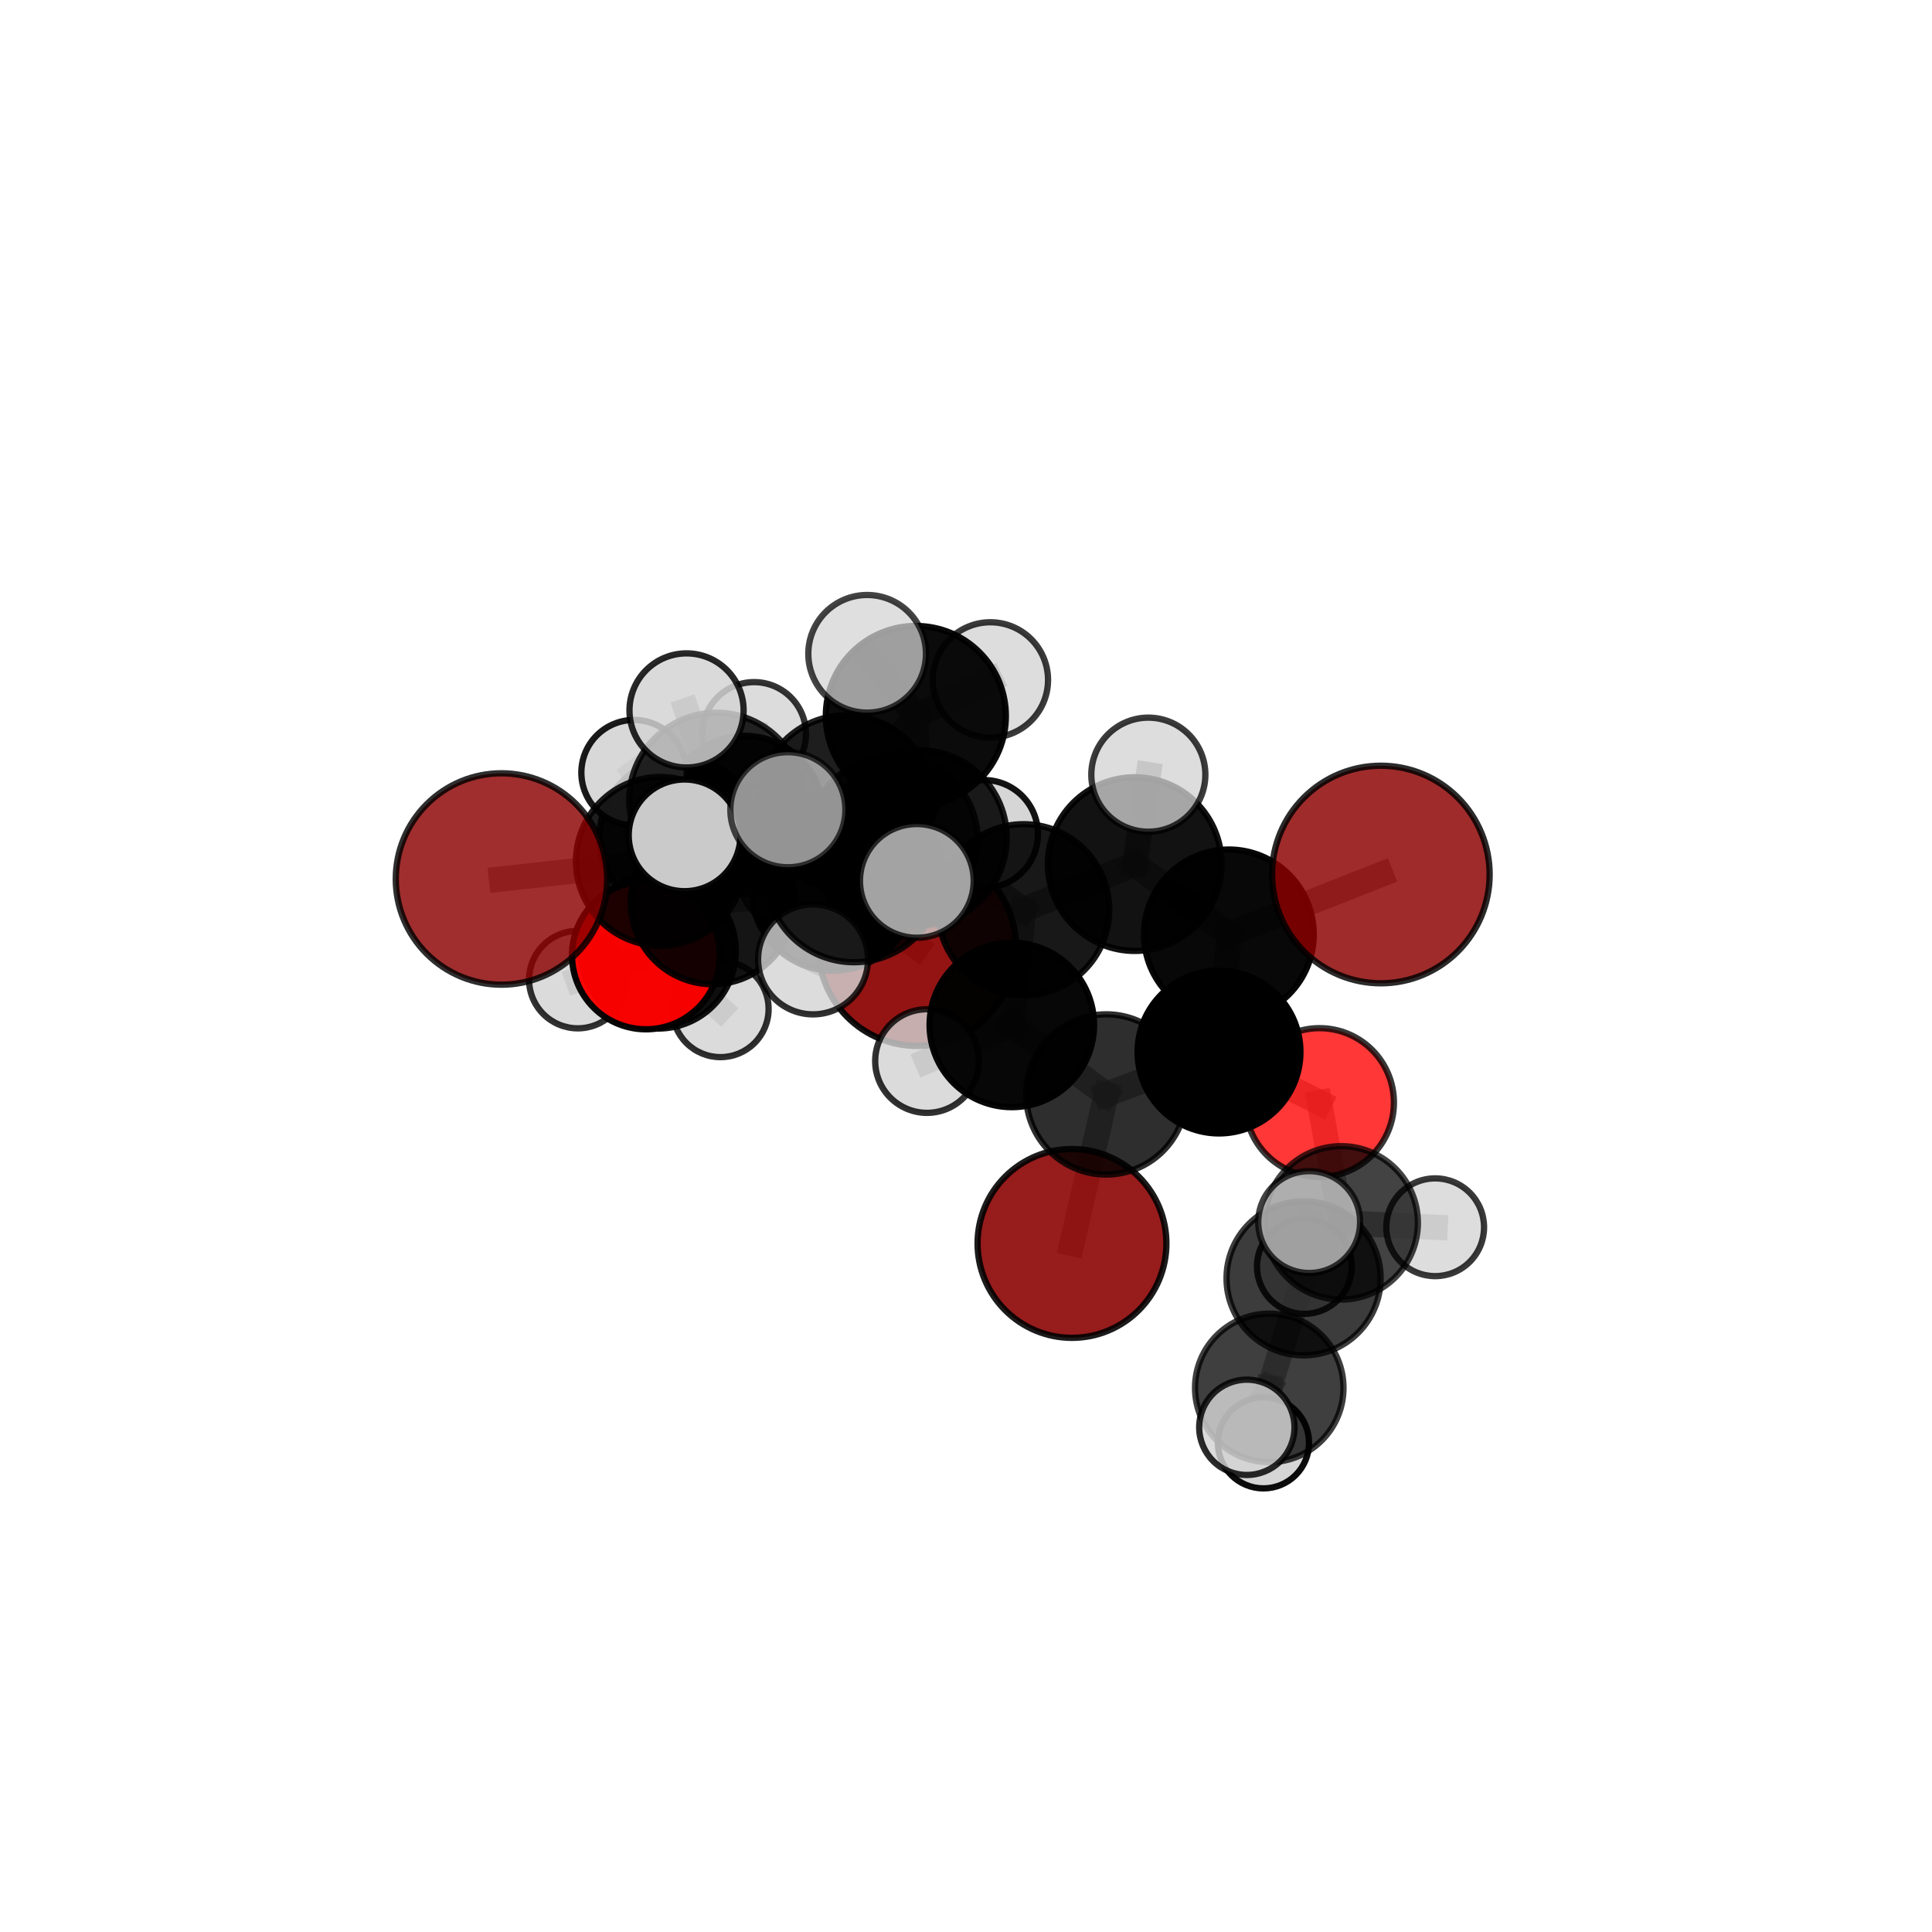 <?xml version="1.0" encoding="utf-8" standalone="no"?>
<!DOCTYPE svg PUBLIC "-//W3C//DTD SVG 1.1//EN"
  "http://www.w3.org/Graphics/SVG/1.1/DTD/svg11.dtd">
<svg xmlns:xlink="http://www.w3.org/1999/xlink" width="153pt" height="153pt" viewBox="0 0 153 153" xmlns="http://www.w3.org/2000/svg" version="1.1">
 <defs>
  <style type="text/css">*{stroke-linejoin: round; stroke-linecap: butt}</style>
 </defs>
 <g id="figure_1">
  <g id="patch_1">
   <path d="M 0 153 
L 153 153 
L 153 0 
L 0 0 
L 0 153 
z
" style="fill: none"/>
  </g>
  <g id="patch_2">
   <path d="M 7.2 145.8 
L 145.8 145.8 
L 145.8 7.2 
L 7.2 7.2 
L 7.2 145.8 
z
" style="fill: none"/>
  </g>
  <g id="axes_1">
   <g id="line2d_1">
    <path d="M 84.893 98.471 
L 87.605 86.671 
" clip-path="url(#p238f504b00)" style="fill: none; stroke: #808080; stroke-opacity: 0.627; stroke-width: 2; stroke-linecap: square"/>
   </g>
   <g id="line2d_2">
    <path d="M 87.605 86.671 
L 96.536 83.31 
" clip-path="url(#p238f504b00)" style="fill: none; stroke: #808080; stroke-opacity: 0.661; stroke-width: 2; stroke-linecap: square"/>
   </g>
   <g id="line2d_3">
    <path d="M 72.635 75.012 
L 65.983 70.367 
" clip-path="url(#p238f504b00)" style="fill: none; stroke: #808080; stroke-opacity: 0.657; stroke-width: 2; stroke-linecap: square"/>
   </g>
   <g id="line2d_4">
    <path d="M 65.983 70.367 
L 56.432 71.461 
" clip-path="url(#p238f504b00)" style="fill: none; stroke: #808080; stroke-opacity: 0.675; stroke-width: 2; stroke-linecap: square"/>
   </g>
   <g id="line2d_5">
    <path d="M 109.353 69.255 
L 97.318 73.997 
" clip-path="url(#p238f504b00)" style="fill: none; stroke: #808080; stroke-opacity: 0.72; stroke-width: 2; stroke-linecap: square"/>
   </g>
   <g id="line2d_6">
    <path d="M 97.318 73.997 
L 96.536 83.31 
" clip-path="url(#p238f504b00)" style="fill: none; stroke: #808080; stroke-opacity: 0.689; stroke-width: 2; stroke-linecap: square"/>
   </g>
   <g id="line2d_7">
    <path d="M 39.713 69.609 
L 52.293 68.21 
" clip-path="url(#p238f504b00)" style="fill: none; stroke: #808080; stroke-opacity: 0.702; stroke-width: 2; stroke-linecap: square"/>
   </g>
   <g id="line2d_8">
    <path d="M 52.293 68.21 
L 56.432 71.461 
" clip-path="url(#p238f504b00)" style="fill: none; stroke: #808080; stroke-opacity: 0.689; stroke-width: 2; stroke-linecap: square"/>
   </g>
   <g id="line2d_9">
    <path d="M 104.497 87.315 
L 96.536 83.31 
" clip-path="url(#p238f504b00)" style="fill: none; stroke: #808080; stroke-opacity: 0.66; stroke-width: 2; stroke-linecap: square"/>
   </g>
   <g id="line2d_10">
    <path d="M 104.497 87.315 
L 106.212 96.842 
" clip-path="url(#p238f504b00)" style="fill: none; stroke: #808080; stroke-opacity: 0.634; stroke-width: 2; stroke-linecap: square"/>
   </g>
   <g id="line2d_11">
    <path d="M 106.212 96.842 
L 103.233 101.233 
" clip-path="url(#p238f504b00)" style="fill: none; stroke: #808080; stroke-opacity: 0.618; stroke-width: 2; stroke-linecap: square"/>
   </g>
   <g id="line2d_12">
    <path d="M 106.212 96.842 
L 113.656 97.19 
" clip-path="url(#p238f504b00)" style="fill: none; stroke: #808080; stroke-opacity: 0.615; stroke-width: 2; stroke-linecap: square"/>
   </g>
   <g id="line2d_13">
    <path d="M 106.212 96.842 
L 103.298 100.293 
" clip-path="url(#p238f504b00)" style="fill: none; stroke: #808080; stroke-opacity: 0.603; stroke-width: 2; stroke-linecap: square"/>
   </g>
   <g id="line2d_14">
    <path d="M 51.156 75.657 
L 56.432 71.461 
" clip-path="url(#p238f504b00)" style="fill: none; stroke: #808080; stroke-opacity: 0.66; stroke-width: 2; stroke-linecap: square"/>
   </g>
   <g id="line2d_15">
    <path d="M 51.156 75.657 
L 52.127 75.31 
" clip-path="url(#p238f504b00)" style="fill: none; stroke: #808080; stroke-opacity: 0.635; stroke-width: 2; stroke-linecap: square"/>
   </g>
   <g id="line2d_16">
    <path d="M 52.127 75.31 
L 53.815 66.294 
" clip-path="url(#p238f504b00)" style="fill: none; stroke: #808080; stroke-opacity: 0.639; stroke-width: 2; stroke-linecap: square"/>
   </g>
   <g id="line2d_17">
    <path d="M 52.127 75.31 
L 45.757 77.577 
" clip-path="url(#p238f504b00)" style="fill: none; stroke: #808080; stroke-opacity: 0.619; stroke-width: 2; stroke-linecap: square"/>
   </g>
   <g id="line2d_18">
    <path d="M 52.127 75.31 
L 57.056 79.905 
" clip-path="url(#p238f504b00)" style="fill: none; stroke: #808080; stroke-opacity: 0.614; stroke-width: 2; stroke-linecap: square"/>
   </g>
   <g id="line2d_19">
    <path d="M 72.785 66.351 
L 81.065 72.046 
" clip-path="url(#p238f504b00)" style="fill: none; stroke: #808080; stroke-opacity: 0.731; stroke-width: 2; stroke-linecap: square"/>
   </g>
   <g id="line2d_20">
    <path d="M 72.785 66.351 
L 67.005 63.537 
" clip-path="url(#p238f504b00)" style="fill: none; stroke: #808080; stroke-opacity: 0.739; stroke-width: 2; stroke-linecap: square"/>
   </g>
   <g id="line2d_21">
    <path d="M 72.785 66.351 
L 72.528 56.699 
" clip-path="url(#p238f504b00)" style="fill: none; stroke: #808080; stroke-opacity: 0.758; stroke-width: 2; stroke-linecap: square"/>
   </g>
   <g id="line2d_22">
    <path d="M 72.785 66.351 
L 67.632 69.214 
" clip-path="url(#p238f504b00)" style="fill: none; stroke: #808080; stroke-opacity: 0.747; stroke-width: 2; stroke-linecap: square"/>
   </g>
   <g id="line2d_23">
    <path d="M 81.065 72.046 
L 89.864 68.43 
" clip-path="url(#p238f504b00)" style="fill: none; stroke: #808080; stroke-opacity: 0.726; stroke-width: 2; stroke-linecap: square"/>
   </g>
   <g id="line2d_24">
    <path d="M 81.065 72.046 
L 80.129 81.166 
" clip-path="url(#p238f504b00)" style="fill: none; stroke: #808080; stroke-opacity: 0.698; stroke-width: 2; stroke-linecap: square"/>
   </g>
   <g id="line2d_25">
    <path d="M 67.005 63.537 
L 72.528 56.699 
" clip-path="url(#p238f504b00)" style="fill: none; stroke: #808080; stroke-opacity: 0.754; stroke-width: 2; stroke-linecap: square"/>
   </g>
   <g id="line2d_26">
    <path d="M 67.005 63.537 
L 56.74 63.347 
" clip-path="url(#p238f504b00)" style="fill: none; stroke: #808080; stroke-opacity: 0.737; stroke-width: 2; stroke-linecap: square"/>
   </g>
   <g id="line2d_27">
    <path d="M 67.005 63.537 
L 70.732 66.529 
" clip-path="url(#p238f504b00)" style="fill: none; stroke: #808080; stroke-opacity: 0.721; stroke-width: 2; stroke-linecap: square"/>
   </g>
   <g id="line2d_28">
    <path d="M 72.528 56.699 
L 68.67 51.776 
" clip-path="url(#p238f504b00)" style="fill: none; stroke: #808080; stroke-opacity: 0.787; stroke-width: 2; stroke-linecap: square"/>
   </g>
   <g id="line2d_29">
    <path d="M 72.528 56.699 
L 78.429 53.846 
" clip-path="url(#p238f504b00)" style="fill: none; stroke: #808080; stroke-opacity: 0.775; stroke-width: 2; stroke-linecap: square"/>
   </g>
   <g id="line2d_30">
    <path d="M 67.632 69.214 
L 62.393 64.124 
" clip-path="url(#p238f504b00)" style="fill: none; stroke: #808080; stroke-opacity: 0.762; stroke-width: 2; stroke-linecap: square"/>
   </g>
   <g id="line2d_31">
    <path d="M 67.632 69.214 
L 64.387 75.977 
" clip-path="url(#p238f504b00)" style="fill: none; stroke: #808080; stroke-opacity: 0.737; stroke-width: 2; stroke-linecap: square"/>
   </g>
   <g id="line2d_32">
    <path d="M 67.632 69.214 
L 72.607 69.76 
" clip-path="url(#p238f504b00)" style="fill: none; stroke: #808080; stroke-opacity: 0.756; stroke-width: 2; stroke-linecap: square"/>
   </g>
   <g id="line2d_33">
    <path d="M 89.864 68.43 
L 97.318 73.997 
" clip-path="url(#p238f504b00)" style="fill: none; stroke: #808080; stroke-opacity: 0.721; stroke-width: 2; stroke-linecap: square"/>
   </g>
   <g id="line2d_34">
    <path d="M 89.864 68.43 
L 90.94 61.349 
" clip-path="url(#p238f504b00)" style="fill: none; stroke: #808080; stroke-opacity: 0.749; stroke-width: 2; stroke-linecap: square"/>
   </g>
   <g id="line2d_35">
    <path d="M 80.129 81.166 
L 87.605 86.671 
" clip-path="url(#p238f504b00)" style="fill: none; stroke: #808080; stroke-opacity: 0.666; stroke-width: 2; stroke-linecap: square"/>
   </g>
   <g id="line2d_36">
    <path d="M 80.129 81.166 
L 73.411 84.027 
" clip-path="url(#p238f504b00)" style="fill: none; stroke: #808080; stroke-opacity: 0.672; stroke-width: 2; stroke-linecap: square"/>
   </g>
   <g id="line2d_37">
    <path d="M 56.74 63.347 
L 52.293 68.21 
" clip-path="url(#p238f504b00)" style="fill: none; stroke: #808080; stroke-opacity: 0.721; stroke-width: 2; stroke-linecap: square"/>
   </g>
   <g id="line2d_38">
    <path d="M 56.74 63.347 
L 54.369 56.261 
" clip-path="url(#p238f504b00)" style="fill: none; stroke: #808080; stroke-opacity: 0.751; stroke-width: 2; stroke-linecap: square"/>
   </g>
   <g id="line2d_39">
    <path d="M 56.74 63.347 
L 54.213 66.153 
" clip-path="url(#p238f504b00)" style="fill: none; stroke: #808080; stroke-opacity: 0.739; stroke-width: 2; stroke-linecap: square"/>
   </g>
   <g id="line2d_40">
    <path d="M 70.732 66.529 
L 65.983 70.367 
" clip-path="url(#p238f504b00)" style="fill: none; stroke: #808080; stroke-opacity: 0.691; stroke-width: 2; stroke-linecap: square"/>
   </g>
   <g id="line2d_41">
    <path d="M 70.732 66.529 
L 77.921 66.05 
" clip-path="url(#p238f504b00)" style="fill: none; stroke: #808080; stroke-opacity: 0.706; stroke-width: 2; stroke-linecap: square"/>
   </g>
   <g id="line2d_42">
    <path d="M 103.233 101.233 
L 100.516 109.91 
" clip-path="url(#p238f504b00)" style="fill: none; stroke: #808080; stroke-opacity: 0.605; stroke-width: 2; stroke-linecap: square"/>
   </g>
   <g id="line2d_43">
    <path d="M 103.233 101.233 
L 103.677 96.777 
" clip-path="url(#p238f504b00)" style="fill: none; stroke: #808080; stroke-opacity: 0.635; stroke-width: 2; stroke-linecap: square"/>
   </g>
   <g id="line2d_44">
    <path d="M 53.815 66.294 
L 58.962 64.558 
" clip-path="url(#p238f504b00)" style="fill: none; stroke: #808080; stroke-opacity: 0.649; stroke-width: 2; stroke-linecap: square"/>
   </g>
   <g id="line2d_45">
    <path d="M 53.815 66.294 
L 50.211 61.187 
" clip-path="url(#p238f504b00)" style="fill: none; stroke: #808080; stroke-opacity: 0.667; stroke-width: 2; stroke-linecap: square"/>
   </g>
   <g id="line2d_46">
    <path d="M 100.516 109.91 
L 98.74 113.033 
" clip-path="url(#p238f504b00)" style="fill: none; stroke: #808080; stroke-opacity: 0.592; stroke-width: 2; stroke-linecap: square"/>
   </g>
   <g id="line2d_47">
    <path d="M 100.516 109.91 
L 100.056 114.261 
" clip-path="url(#p238f504b00)" style="fill: none; stroke: #808080; stroke-opacity: 0.575; stroke-width: 2; stroke-linecap: square"/>
   </g>
   <g id="line2d_48">
    <path d="M 58.962 64.558 
L 59.723 58.122 
" clip-path="url(#p238f504b00)" style="fill: none; stroke: #808080; stroke-opacity: 0.656; stroke-width: 2; stroke-linecap: square"/>
   </g>
   <g id="line2d_49">
    <path d="M 58.962 64.558 
L 62.472 69.505 
" clip-path="url(#p238f504b00)" style="fill: none; stroke: #808080; stroke-opacity: 0.632; stroke-width: 2; stroke-linecap: square"/>
   </g>
   <g id="Path3DCollection_1">
    <path d="M 62.472 73.392 
C 63.503 73.392 64.492 72.982 65.22 72.253 
C 65.949 71.525 66.359 70.536 66.359 69.505 
C 66.359 68.474 65.949 67.486 65.22 66.757 
C 64.492 66.028 63.503 65.618 62.472 65.618 
C 61.441 65.618 60.453 66.028 59.724 66.757 
C 58.995 67.486 58.585 68.474 58.585 69.505 
C 58.585 70.536 58.995 71.525 59.724 72.253 
C 60.453 72.982 61.441 73.392 62.472 73.392 
z
" clip-path="url(#p238f504b00)" style="fill: #d3d3d3; fill-opacity: 0.749; stroke: #000000; stroke-opacity: 0.749; stroke-width: 0.5"/>
    <path d="M 59.723 62.227 
C 60.811 62.227 61.855 61.794 62.625 61.025 
C 63.395 60.255 63.827 59.211 63.827 58.122 
C 63.827 57.034 63.395 55.99 62.625 55.22 
C 61.855 54.45 60.811 54.018 59.723 54.018 
C 58.634 54.018 57.59 54.45 56.82 55.22 
C 56.051 55.99 55.618 57.034 55.618 58.122 
C 55.618 59.211 56.051 60.255 56.82 61.025 
C 57.59 61.794 58.634 62.227 59.723 62.227 
z
" clip-path="url(#p238f504b00)" style="fill: #d3d3d3; fill-opacity: 0.796; stroke: #000000; stroke-opacity: 0.796; stroke-width: 0.5"/>
    <path d="M 58.962 70.841 
C 60.628 70.841 62.227 70.179 63.405 69.001 
C 64.583 67.822 65.245 66.224 65.245 64.558 
C 65.245 62.891 64.583 61.293 63.405 60.114 
C 62.227 58.936 60.628 58.274 58.962 58.274 
C 57.295 58.274 55.697 58.936 54.518 60.114 
C 53.34 61.293 52.678 62.891 52.678 64.558 
C 52.678 66.224 53.34 67.822 54.518 69.001 
C 55.697 70.179 57.295 70.841 58.962 70.841 
z
" clip-path="url(#p238f504b00)" style="fill-opacity: 0.913; stroke: #000000; stroke-opacity: 0.913; stroke-width: 0.5"/>
    <path d="M 53.815 72.635 
C 55.497 72.635 57.11 71.966 58.299 70.777 
C 59.488 69.588 60.156 67.975 60.156 66.294 
C 60.156 64.612 59.488 62.999 58.299 61.81 
C 57.11 60.621 55.497 59.953 53.815 59.953 
C 52.133 59.953 50.52 60.621 49.331 61.81 
C 48.142 62.999 47.474 64.612 47.474 66.294 
C 47.474 67.975 48.142 69.588 49.331 70.777 
C 50.52 71.966 52.133 72.635 53.815 72.635 
z
" clip-path="url(#p238f504b00)" style="fill-opacity: 0.876; stroke: #000000; stroke-opacity: 0.876; stroke-width: 0.5"/>
    <path d="M 57.056 83.717 
C 58.067 83.717 59.037 83.316 59.752 82.601 
C 60.466 81.886 60.868 80.916 60.868 79.905 
C 60.868 78.895 60.466 77.925 59.752 77.21 
C 59.037 76.495 58.067 76.094 57.056 76.094 
C 56.045 76.094 55.076 76.495 54.361 77.21 
C 53.646 77.925 53.245 78.895 53.245 79.905 
C 53.245 80.916 53.646 81.886 54.361 82.601 
C 55.076 83.316 56.045 83.717 57.056 83.717 
z
" clip-path="url(#p238f504b00)" style="fill: #d3d3d3; fill-opacity: 0.814; stroke: #000000; stroke-opacity: 0.814; stroke-width: 0.5"/>
    <path d="M 45.757 81.437 
C 46.781 81.437 47.763 81.03 48.486 80.306 
C 49.21 79.583 49.617 78.601 49.617 77.577 
C 49.617 76.554 49.21 75.572 48.486 74.848 
C 47.763 74.125 46.781 73.718 45.757 73.718 
C 44.734 73.718 43.752 74.125 43.028 74.848 
C 42.305 75.572 41.898 76.554 41.898 77.577 
C 41.898 78.601 42.305 79.583 43.028 80.306 
C 43.752 81.03 44.734 81.437 45.757 81.437 
z
" clip-path="url(#p238f504b00)" style="fill: #d3d3d3; fill-opacity: 0.807; stroke: #000000; stroke-opacity: 0.807; stroke-width: 0.5"/>
    <path d="M 52.127 81.452 
C 53.756 81.452 55.319 80.805 56.47 79.653 
C 57.622 78.501 58.269 76.939 58.269 75.31 
C 58.269 73.681 57.622 72.118 56.47 70.966 
C 55.319 69.815 53.756 69.167 52.127 69.167 
C 50.498 69.167 48.936 69.815 47.784 70.966 
C 46.632 72.118 45.985 73.681 45.985 75.31 
C 45.985 76.939 46.632 78.501 47.784 79.653 
C 48.936 80.805 50.498 81.452 52.127 81.452 
z
" clip-path="url(#p238f504b00)" style="fill-opacity: 0.929; stroke: #000000; stroke-opacity: 0.929; stroke-width: 0.5"/>
    <path d="M 50.211 65.359 
C 51.317 65.359 52.379 64.919 53.161 64.137 
C 53.943 63.355 54.383 62.293 54.383 61.187 
C 54.383 60.08 53.943 59.019 53.161 58.237 
C 52.379 57.454 51.317 57.014 50.211 57.014 
C 49.104 57.014 48.043 57.454 47.261 58.237 
C 46.478 59.019 46.039 60.08 46.039 61.187 
C 46.039 62.293 46.478 63.355 47.261 64.137 
C 48.043 64.919 49.104 65.359 50.211 65.359 
z
" clip-path="url(#p238f504b00)" style="fill: #d3d3d3; fill-opacity: 0.897; stroke: #000000; stroke-opacity: 0.897; stroke-width: 0.5"/>
    <path d="M 72.635 82.831 
C 74.709 82.831 76.698 82.007 78.165 80.541 
C 79.631 79.075 80.455 77.086 80.455 75.012 
C 80.455 72.938 79.631 70.949 78.165 69.482 
C 76.698 68.016 74.709 67.192 72.635 67.192 
C 70.562 67.192 68.572 68.016 67.106 69.482 
C 65.64 70.949 64.816 72.938 64.816 75.012 
C 64.816 77.086 65.64 79.075 67.106 80.541 
C 68.572 82.007 70.562 82.831 72.635 82.831 
z
" clip-path="url(#p238f504b00)" style="fill: #8b0000; fill-opacity: 0.919; stroke: #000000; stroke-opacity: 0.919; stroke-width: 0.5"/>
    <path d="M 51.156 81.513 
C 52.709 81.513 54.198 80.896 55.296 79.798 
C 56.395 78.699 57.012 77.21 57.012 75.657 
C 57.012 74.104 56.395 72.615 55.296 71.516 
C 54.198 70.418 52.709 69.801 51.156 69.801 
C 49.603 69.801 48.113 70.418 47.015 71.516 
C 45.917 72.615 45.3 74.104 45.3 75.657 
C 45.3 77.21 45.917 78.699 47.015 79.798 
C 48.113 80.896 49.603 81.513 51.156 81.513 
z
" clip-path="url(#p238f504b00)" style="fill: #ff0000; fill-opacity: 0.966; stroke: #000000; stroke-opacity: 0.966; stroke-width: 0.5"/>
    <path d="M 65.983 76.866 
C 67.706 76.866 69.36 76.181 70.579 74.963 
C 71.797 73.744 72.482 72.09 72.482 70.367 
C 72.482 68.643 71.797 66.99 70.579 65.771 
C 69.36 64.552 67.706 63.867 65.983 63.867 
C 64.259 63.867 62.606 64.552 61.387 65.771 
C 60.168 66.99 59.483 68.643 59.483 70.367 
C 59.483 72.09 60.168 73.744 61.387 74.963 
C 62.606 76.181 64.259 76.866 65.983 76.866 
z
" clip-path="url(#p238f504b00)" style="fill-opacity: 0.938; stroke: #000000; stroke-opacity: 0.938; stroke-width: 0.5"/>
    <path d="M 56.432 77.944 
C 58.151 77.944 59.8 77.261 61.015 76.045 
C 62.231 74.83 62.914 73.181 62.914 71.461 
C 62.914 69.742 62.231 68.093 61.015 66.878 
C 59.8 65.662 58.151 64.979 56.432 64.979 
C 54.713 64.979 53.064 65.662 51.848 66.878 
C 50.633 68.093 49.95 69.742 49.95 71.461 
C 49.95 73.181 50.633 74.83 51.848 76.045 
C 53.064 77.261 54.713 77.944 56.432 77.944 
z
" clip-path="url(#p238f504b00)" style="fill-opacity: 0.917; stroke: #000000; stroke-opacity: 0.917; stroke-width: 0.5"/>
    <path d="M 77.921 70.327 
C 79.055 70.327 80.143 69.877 80.945 69.075 
C 81.747 68.272 82.198 67.184 82.198 66.05 
C 82.198 64.916 81.747 63.828 80.945 63.026 
C 80.143 62.224 79.055 61.773 77.921 61.773 
C 76.787 61.773 75.699 62.224 74.897 63.026 
C 74.095 63.828 73.644 64.916 73.644 66.05 
C 73.644 67.184 74.095 68.272 74.897 69.075 
C 75.699 69.877 76.787 70.327 77.921 70.327 
z
" clip-path="url(#p238f504b00)" style="fill: #d3d3d3; fill-opacity: 0.922; stroke: #000000; stroke-opacity: 0.922; stroke-width: 0.5"/>
    <path d="M 70.732 73.226 
C 72.508 73.226 74.211 72.52 75.467 71.265 
C 76.723 70.009 77.429 68.305 77.429 66.529 
C 77.429 64.753 76.723 63.05 75.467 61.794 
C 74.211 60.538 72.508 59.833 70.732 59.833 
C 68.956 59.833 67.253 60.538 65.997 61.794 
C 64.741 63.05 64.035 64.753 64.035 66.529 
C 64.035 68.305 64.741 70.009 65.997 71.265 
C 67.253 72.52 68.956 73.226 70.732 73.226 
z
" clip-path="url(#p238f504b00)" style="fill-opacity: 0.848; stroke: #000000; stroke-opacity: 0.848; stroke-width: 0.5"/>
    <path d="M 52.293 74.89 
C 54.065 74.89 55.764 74.186 57.017 72.934 
C 58.269 71.681 58.973 69.982 58.973 68.21 
C 58.973 66.439 58.269 64.739 57.017 63.487 
C 55.764 62.234 54.065 61.53 52.293 61.53 
C 50.522 61.53 48.822 62.234 47.57 63.487 
C 46.317 64.739 45.613 66.439 45.613 68.21 
C 45.613 69.982 46.317 71.681 47.57 72.934 
C 48.822 74.186 50.522 74.89 52.293 74.89 
z
" clip-path="url(#p238f504b00)" style="fill-opacity: 0.882; stroke: #000000; stroke-opacity: 0.882; stroke-width: 0.5"/>
    <path d="M 39.713 77.98 
C 41.933 77.98 44.063 77.098 45.632 75.529 
C 47.202 73.959 48.084 71.829 48.084 69.609 
C 48.084 67.389 47.202 65.26 45.632 63.69 
C 44.063 62.121 41.933 61.239 39.713 61.239 
C 37.493 61.239 35.364 62.121 33.794 63.69 
C 32.224 65.26 31.342 67.389 31.342 69.609 
C 31.342 71.829 32.224 73.959 33.794 75.529 
C 35.364 77.098 37.493 77.98 39.713 77.98 
z
" clip-path="url(#p238f504b00)" style="fill: #8b0000; fill-opacity: 0.817; stroke: #000000; stroke-opacity: 0.817; stroke-width: 0.5"/>
    <path d="M 103.298 104.047 
C 104.293 104.047 105.248 103.651 105.952 102.947 
C 106.656 102.243 107.051 101.288 107.051 100.293 
C 107.051 99.297 106.656 98.342 105.952 97.638 
C 105.248 96.935 104.293 96.539 103.298 96.539 
C 102.302 96.539 101.347 96.935 100.643 97.638 
C 99.939 98.342 99.544 99.297 99.544 100.293 
C 99.544 101.288 99.939 102.243 100.643 102.947 
C 101.347 103.651 102.302 104.047 103.298 104.047 
z
" clip-path="url(#p238f504b00)" style="fill: #d3d3d3; fill-opacity: 0.846; stroke: #000000; stroke-opacity: 0.846; stroke-width: 0.5"/>
    <path d="M 84.893 105.948 
C 86.876 105.948 88.778 105.161 90.18 103.758 
C 91.583 102.356 92.37 100.454 92.37 98.471 
C 92.37 96.488 91.583 94.586 90.18 93.184 
C 88.778 91.782 86.876 90.994 84.893 90.994 
C 82.91 90.994 81.008 91.782 79.606 93.184 
C 78.204 94.586 77.416 96.488 77.416 98.471 
C 77.416 100.454 78.204 102.356 79.606 103.758 
C 81.008 105.161 82.91 105.948 84.893 105.948 
z
" clip-path="url(#p238f504b00)" style="fill: #8b0000; fill-opacity: 0.887; stroke: #000000; stroke-opacity: 0.887; stroke-width: 0.5"/>
    <path d="M 67.005 70.428 
C 68.833 70.428 70.586 69.702 71.878 68.409 
C 73.17 67.117 73.896 65.364 73.896 63.537 
C 73.896 61.709 73.17 59.956 71.878 58.664 
C 70.586 57.372 68.833 56.646 67.005 56.646 
C 65.178 56.646 63.425 57.372 62.133 58.664 
C 60.84 59.956 60.114 61.709 60.114 63.537 
C 60.114 65.364 60.84 67.117 62.133 68.409 
C 63.425 69.702 65.178 70.428 67.005 70.428 
z
" clip-path="url(#p238f504b00)" style="fill-opacity: 0.879; stroke: #000000; stroke-opacity: 0.879; stroke-width: 0.5"/>
    <path d="M 56.74 70.252 
C 58.571 70.252 60.328 69.525 61.623 68.23 
C 62.918 66.935 63.646 65.178 63.646 63.347 
C 63.646 61.515 62.918 59.759 61.623 58.464 
C 60.328 57.169 58.571 56.441 56.74 56.441 
C 54.909 56.441 53.152 57.169 51.857 58.464 
C 50.562 59.759 49.834 61.515 49.834 63.347 
C 49.834 65.178 50.562 66.935 51.857 68.23 
C 53.152 69.525 54.909 70.252 56.74 70.252 
z
" clip-path="url(#p238f504b00)" style="fill-opacity: 0.836; stroke: #000000; stroke-opacity: 0.836; stroke-width: 0.5"/>
    <path d="M 54.369 60.78 
C 55.567 60.78 56.717 60.303 57.564 59.456 
C 58.412 58.609 58.888 57.459 58.888 56.261 
C 58.888 55.062 58.412 53.913 57.564 53.065 
C 56.717 52.218 55.567 51.742 54.369 51.742 
C 53.171 51.742 52.021 52.218 51.174 53.065 
C 50.326 53.913 49.85 55.062 49.85 56.261 
C 49.85 57.459 50.326 58.609 51.174 59.456 
C 52.021 60.303 53.171 60.78 54.369 60.78 
z
" clip-path="url(#p238f504b00)" style="fill: #d3d3d3; fill-opacity: 0.842; stroke: #000000; stroke-opacity: 0.842; stroke-width: 0.5"/>
    <path d="M 78.429 58.414 
C 79.64 58.414 80.802 57.933 81.659 57.076 
C 82.515 56.22 82.997 55.058 82.997 53.846 
C 82.997 52.635 82.515 51.473 81.659 50.616 
C 80.802 49.76 79.64 49.278 78.429 49.278 
C 77.217 49.278 76.055 49.76 75.199 50.616 
C 74.342 51.473 73.861 52.635 73.861 53.846 
C 73.861 55.058 74.342 56.22 75.199 57.076 
C 76.055 57.933 77.217 58.414 78.429 58.414 
z
" clip-path="url(#p238f504b00)" style="fill: #d3d3d3; fill-opacity: 0.77; stroke: #000000; stroke-opacity: 0.77; stroke-width: 0.5"/>
    <path d="M 104.497 93.206 
C 106.06 93.206 107.559 92.586 108.664 91.481 
C 109.768 90.376 110.389 88.877 110.389 87.315 
C 110.389 85.752 109.768 84.254 108.664 83.149 
C 107.559 82.044 106.06 81.423 104.497 81.423 
C 102.935 81.423 101.436 82.044 100.331 83.149 
C 99.227 84.254 98.606 85.752 98.606 87.315 
C 98.606 88.877 99.227 90.376 100.331 91.481 
C 101.436 92.586 102.935 93.206 104.497 93.206 
z
" clip-path="url(#p238f504b00)" style="fill: #ff0000; fill-opacity: 0.782; stroke: #000000; stroke-opacity: 0.782; stroke-width: 0.5"/>
    <path d="M 113.656 101.06 
C 114.682 101.06 115.667 100.653 116.393 99.927 
C 117.119 99.201 117.526 98.216 117.526 97.19 
C 117.526 96.163 117.119 95.179 116.393 94.453 
C 115.667 93.727 114.682 93.319 113.656 93.319 
C 112.629 93.319 111.645 93.727 110.919 94.453 
C 110.193 95.179 109.785 96.163 109.785 97.19 
C 109.785 98.216 110.193 99.201 110.919 99.927 
C 111.645 100.653 112.629 101.06 113.656 101.06 
z
" clip-path="url(#p238f504b00)" style="fill: #d3d3d3; fill-opacity: 0.775; stroke: #000000; stroke-opacity: 0.775; stroke-width: 0.5"/>
    <path d="M 87.605 93.015 
C 89.288 93.015 90.901 92.346 92.091 91.157 
C 93.281 89.967 93.949 88.353 93.949 86.671 
C 93.949 84.989 93.281 83.375 92.091 82.185 
C 90.901 80.995 89.288 80.327 87.605 80.327 
C 85.923 80.327 84.309 80.995 83.119 82.185 
C 81.93 83.375 81.261 84.989 81.261 86.671 
C 81.261 88.353 81.93 89.967 83.119 91.157 
C 84.309 92.346 85.923 93.015 87.605 93.015 
z
" clip-path="url(#p238f504b00)" style="fill-opacity: 0.817; stroke: #000000; stroke-opacity: 0.817; stroke-width: 0.5"/>
    <path d="M 106.212 102.917 
C 107.823 102.917 109.368 102.277 110.508 101.138 
C 111.647 99.998 112.287 98.453 112.287 96.842 
C 112.287 95.23 111.647 93.685 110.508 92.546 
C 109.368 91.407 107.823 90.766 106.212 90.766 
C 104.601 90.766 103.055 91.407 101.916 92.546 
C 100.777 93.685 100.136 95.23 100.136 96.842 
C 100.136 98.453 100.777 99.998 101.916 101.138 
C 103.055 102.277 104.601 102.917 106.212 102.917 
z
" clip-path="url(#p238f504b00)" style="fill-opacity: 0.737; stroke: #000000; stroke-opacity: 0.737; stroke-width: 0.5"/>
    <path d="M 73.411 88.13 
C 74.499 88.13 75.543 87.697 76.312 86.928 
C 77.081 86.159 77.514 85.115 77.514 84.027 
C 77.514 82.938 77.081 81.895 76.312 81.125 
C 75.543 80.356 74.499 79.924 73.411 79.924 
C 72.323 79.924 71.279 80.356 70.509 81.125 
C 69.74 81.895 69.308 82.938 69.308 84.027 
C 69.308 85.115 69.74 86.159 70.509 86.928 
C 71.279 87.697 72.323 88.13 73.411 88.13 
z
" clip-path="url(#p238f504b00)" style="fill: #d3d3d3; fill-opacity: 0.807; stroke: #000000; stroke-opacity: 0.807; stroke-width: 0.5"/>
    <path d="M 96.536 89.758 
C 98.246 89.758 99.887 89.079 101.096 87.87 
C 102.305 86.66 102.984 85.02 102.984 83.31 
C 102.984 81.6 102.305 79.96 101.096 78.751 
C 99.887 77.542 98.246 76.863 96.536 76.863 
C 94.827 76.863 93.186 77.542 91.977 78.751 
C 90.768 79.96 90.089 81.6 90.089 83.31 
C 90.089 85.02 90.768 86.66 91.977 87.87 
C 93.186 89.079 94.827 89.758 96.536 89.758 
z
" clip-path="url(#p238f504b00)" style="stroke: #000000; stroke-width: 0.5"/>
    <path d="M 80.129 87.678 
C 81.856 87.678 83.512 86.992 84.733 85.771 
C 85.954 84.55 86.641 82.893 86.641 81.166 
C 86.641 79.439 85.954 77.783 84.733 76.562 
C 83.512 75.341 81.856 74.654 80.129 74.654 
C 78.402 74.654 76.745 75.341 75.524 76.562 
C 74.303 77.783 73.617 79.439 73.617 81.166 
C 73.617 82.893 74.303 84.55 75.524 85.771 
C 76.745 86.992 78.402 87.678 80.129 87.678 
z
" clip-path="url(#p238f504b00)" style="fill-opacity: 0.971; stroke: #000000; stroke-opacity: 0.971; stroke-width: 0.5"/>
    <path d="M 72.528 63.827 
C 74.418 63.827 76.231 63.076 77.568 61.739 
C 78.905 60.402 79.656 58.589 79.656 56.699 
C 79.656 54.808 78.905 52.995 77.568 51.658 
C 76.231 50.322 74.418 49.571 72.528 49.571 
C 70.637 49.571 68.824 50.322 67.487 51.658 
C 66.151 52.995 65.399 54.808 65.399 56.699 
C 65.399 58.589 66.151 60.402 67.487 61.739 
C 68.824 63.076 70.637 63.827 72.528 63.827 
z
" clip-path="url(#p238f504b00)" style="fill-opacity: 0.956; stroke: #000000; stroke-opacity: 0.956; stroke-width: 0.5"/>
    <path d="M 97.318 80.717 
C 99.1 80.717 100.81 80.009 102.07 78.749 
C 103.33 77.489 104.038 75.779 104.038 73.997 
C 104.038 72.215 103.33 70.505 102.07 69.245 
C 100.81 67.985 99.1 67.277 97.318 67.277 
C 95.536 67.277 93.826 67.985 92.566 69.245 
C 91.306 70.505 90.598 72.215 90.598 73.997 
C 90.598 75.779 91.306 77.489 92.566 78.749 
C 93.826 80.009 95.536 80.717 97.318 80.717 
z
" clip-path="url(#p238f504b00)" style="fill-opacity: 0.967; stroke: #000000; stroke-opacity: 0.967; stroke-width: 0.5"/>
    <path d="M 81.065 78.823 
C 82.862 78.823 84.586 78.109 85.857 76.838 
C 87.127 75.567 87.841 73.843 87.841 72.046 
C 87.841 70.249 87.127 68.525 85.857 67.254 
C 84.586 65.984 82.862 65.27 81.065 65.27 
C 79.268 65.27 77.544 65.984 76.273 67.254 
C 75.002 68.525 74.288 70.249 74.288 72.046 
C 74.288 73.843 75.002 75.567 76.273 76.838 
C 77.544 78.109 79.268 78.823 81.065 78.823 
z
" clip-path="url(#p238f504b00)" style="fill-opacity: 0.905; stroke: #000000; stroke-opacity: 0.905; stroke-width: 0.5"/>
    <path d="M 100.056 117.869 
C 101.013 117.869 101.931 117.489 102.608 116.813 
C 103.285 116.136 103.665 115.218 103.665 114.261 
C 103.665 113.304 103.285 112.386 102.608 111.71 
C 101.931 111.033 101.013 110.653 100.056 110.653 
C 99.1 110.653 98.182 111.033 97.505 111.71 
C 96.828 112.386 96.448 113.304 96.448 114.261 
C 96.448 115.218 96.828 116.136 97.505 116.813 
C 98.182 117.489 99.1 117.869 100.056 117.869 
z
" clip-path="url(#p238f504b00)" style="fill: #d3d3d3; fill-opacity: 0.951; stroke: #000000; stroke-opacity: 0.951; stroke-width: 0.5"/>
    <path d="M 54.213 70.576 
C 55.386 70.576 56.511 70.11 57.341 69.28 
C 58.17 68.451 58.636 67.326 58.636 66.153 
C 58.636 64.98 58.17 63.854 57.341 63.025 
C 56.511 62.195 55.386 61.729 54.213 61.729 
C 53.04 61.729 51.915 62.195 51.085 63.025 
C 50.255 63.854 49.789 64.98 49.789 66.153 
C 49.789 67.326 50.255 68.451 51.085 69.28 
C 51.915 70.11 53.04 70.576 54.213 70.576 
z
" clip-path="url(#p238f504b00)" style="fill: #d3d3d3; fill-opacity: 0.955; stroke: #000000; stroke-opacity: 0.955; stroke-width: 0.5"/>
    <path d="M 89.864 75.306 
C 91.688 75.306 93.437 74.582 94.727 73.292 
C 96.016 72.003 96.74 70.254 96.74 68.43 
C 96.74 66.607 96.016 64.858 94.727 63.568 
C 93.437 62.279 91.688 61.554 89.864 61.554 
C 88.041 61.554 86.292 62.279 85.002 63.568 
C 83.713 64.858 82.988 66.607 82.988 68.43 
C 82.988 70.254 83.713 72.003 85.002 73.292 
C 86.292 74.582 88.041 75.306 89.864 75.306 
z
" clip-path="url(#p238f504b00)" style="fill-opacity: 0.926; stroke: #000000; stroke-opacity: 0.926; stroke-width: 0.5"/>
    <path d="M 109.353 77.87 
C 111.638 77.87 113.83 76.962 115.445 75.347 
C 117.061 73.731 117.969 71.539 117.969 69.255 
C 117.969 66.97 117.061 64.778 115.445 63.163 
C 113.83 61.547 111.638 60.639 109.353 60.639 
C 107.069 60.639 104.877 61.547 103.261 63.163 
C 101.646 64.778 100.738 66.97 100.738 69.255 
C 100.738 71.539 101.646 73.731 103.261 75.347 
C 104.877 76.962 107.069 77.87 109.353 77.87 
z
" clip-path="url(#p238f504b00)" style="fill: #8b0000; fill-opacity: 0.832; stroke: #000000; stroke-opacity: 0.832; stroke-width: 0.5"/>
    <path d="M 72.785 73.29 
C 74.626 73.29 76.391 72.559 77.692 71.258 
C 78.994 69.957 79.725 68.191 79.725 66.351 
C 79.725 64.511 78.994 62.745 77.692 61.444 
C 76.391 60.143 74.626 59.411 72.785 59.411 
C 70.945 59.411 69.18 60.143 67.878 61.444 
C 66.577 62.745 65.846 64.511 65.846 66.351 
C 65.846 68.191 66.577 69.957 67.878 71.258 
C 69.18 72.559 70.945 73.29 72.785 73.29 
z
" clip-path="url(#p238f504b00)" style="fill-opacity: 0.882; stroke: #000000; stroke-opacity: 0.882; stroke-width: 0.5"/>
    <path d="M 90.94 65.865 
C 92.137 65.865 93.286 65.389 94.133 64.542 
C 94.98 63.695 95.456 62.546 95.456 61.349 
C 95.456 60.151 94.98 59.002 94.133 58.155 
C 93.286 57.308 92.137 56.832 90.94 56.832 
C 89.742 56.832 88.593 57.308 87.746 58.155 
C 86.899 59.002 86.424 60.151 86.424 61.349 
C 86.424 62.546 86.899 63.695 87.746 64.542 
C 88.593 65.389 89.742 65.865 90.94 65.865 
z
" clip-path="url(#p238f504b00)" style="fill: #d3d3d3; fill-opacity: 0.768; stroke: #000000; stroke-opacity: 0.768; stroke-width: 0.5"/>
    <path d="M 68.67 56.435 
C 69.906 56.435 71.091 55.944 71.964 55.07 
C 72.838 54.197 73.328 53.012 73.328 51.776 
C 73.328 50.541 72.838 49.356 71.964 48.482 
C 71.091 47.609 69.906 47.118 68.67 47.118 
C 67.435 47.118 66.25 47.609 65.376 48.482 
C 64.503 49.356 64.012 50.541 64.012 51.776 
C 64.012 53.012 64.503 54.197 65.376 55.07 
C 66.25 55.944 67.435 56.435 68.67 56.435 
z
" clip-path="url(#p238f504b00)" style="fill: #d3d3d3; fill-opacity: 0.737; stroke: #000000; stroke-opacity: 0.737; stroke-width: 0.5"/>
    <path d="M 103.233 107.335 
C 104.852 107.335 106.404 106.692 107.548 105.548 
C 108.693 104.403 109.336 102.851 109.336 101.233 
C 109.336 99.614 108.693 98.062 107.548 96.918 
C 106.404 95.773 104.852 95.13 103.233 95.13 
C 101.615 95.13 100.063 95.773 98.918 96.918 
C 97.774 98.062 97.131 99.614 97.131 101.233 
C 97.131 102.851 97.774 104.403 98.918 105.548 
C 100.063 106.692 101.615 107.335 103.233 107.335 
z
" clip-path="url(#p238f504b00)" style="fill-opacity: 0.765; stroke: #000000; stroke-opacity: 0.765; stroke-width: 0.5"/>
    <path d="M 100.516 115.789 
C 102.075 115.789 103.571 115.17 104.673 114.067 
C 105.776 112.965 106.395 111.469 106.395 109.91 
C 106.395 108.351 105.776 106.856 104.673 105.754 
C 103.571 104.651 102.075 104.032 100.516 104.032 
C 98.957 104.032 97.462 104.651 96.359 105.754 
C 95.257 106.856 94.638 108.351 94.638 109.91 
C 94.638 111.469 95.257 112.965 96.359 114.067 
C 97.462 115.17 98.957 115.789 100.516 115.789 
z
" clip-path="url(#p238f504b00)" style="fill-opacity: 0.752; stroke: #000000; stroke-opacity: 0.752; stroke-width: 0.5"/>
    <path d="M 64.387 80.33 
C 65.541 80.33 66.648 79.871 67.465 79.055 
C 68.281 78.238 68.74 77.131 68.74 75.977 
C 68.74 74.822 68.281 73.715 67.465 72.899 
C 66.648 72.083 65.541 71.624 64.387 71.624 
C 63.232 71.624 62.125 72.083 61.309 72.899 
C 60.493 73.715 60.034 74.822 60.034 75.977 
C 60.034 77.131 60.493 78.238 61.309 79.055 
C 62.125 79.871 63.232 80.33 64.387 80.33 
z
" clip-path="url(#p238f504b00)" style="fill: #d3d3d3; fill-opacity: 0.812; stroke: #000000; stroke-opacity: 0.812; stroke-width: 0.5"/>
    <path d="M 67.632 76.202 
C 69.485 76.202 71.263 75.465 72.573 74.155 
C 73.884 72.844 74.62 71.067 74.62 69.214 
C 74.62 67.36 73.884 65.583 72.573 64.272 
C 71.263 62.962 69.485 62.226 67.632 62.226 
C 65.779 62.226 64.001 62.962 62.691 64.272 
C 61.38 65.583 60.644 67.36 60.644 69.214 
C 60.644 71.067 61.38 72.844 62.691 74.155 
C 64.001 75.465 65.779 76.202 67.632 76.202 
z
" clip-path="url(#p238f504b00)" style="fill-opacity: 0.852; stroke: #000000; stroke-opacity: 0.852; stroke-width: 0.5"/>
    <path d="M 103.677 100.811 
C 104.747 100.811 105.773 100.386 106.529 99.629 
C 107.285 98.873 107.71 97.847 107.71 96.777 
C 107.71 95.708 107.285 94.682 106.529 93.925 
C 105.773 93.169 104.747 92.744 103.677 92.744 
C 102.607 92.744 101.581 93.169 100.825 93.925 
C 100.069 94.682 99.644 95.708 99.644 96.777 
C 99.644 97.847 100.069 98.873 100.825 99.629 
C 101.581 100.386 102.607 100.811 103.677 100.811 
z
" clip-path="url(#p238f504b00)" style="fill: #d3d3d3; fill-opacity: 0.742; stroke: #000000; stroke-opacity: 0.742; stroke-width: 0.5"/>
    <path d="M 62.393 68.68 
C 63.602 68.68 64.76 68.2 65.615 67.345 
C 66.469 66.491 66.949 65.332 66.949 64.124 
C 66.949 62.916 66.469 61.757 65.615 60.903 
C 64.76 60.048 63.602 59.568 62.393 59.568 
C 61.185 59.568 60.026 60.048 59.172 60.903 
C 58.318 61.757 57.838 62.916 57.838 64.124 
C 57.838 65.332 58.318 66.491 59.172 67.345 
C 60.026 68.2 61.185 68.68 62.393 68.68 
z
" clip-path="url(#p238f504b00)" style="fill: #d3d3d3; fill-opacity: 0.7; stroke: #000000; stroke-opacity: 0.7; stroke-width: 0.5"/>
    <path d="M 98.74 116.806 
C 99.74 116.806 100.7 116.408 101.408 115.701 
C 102.115 114.993 102.513 114.033 102.513 113.033 
C 102.513 112.032 102.115 111.072 101.408 110.365 
C 100.7 109.657 99.74 109.26 98.74 109.26 
C 97.739 109.26 96.78 109.657 96.072 110.365 
C 95.365 111.072 94.967 112.032 94.967 113.033 
C 94.967 114.033 95.365 114.993 96.072 115.701 
C 96.78 116.408 97.739 116.806 98.74 116.806 
z
" clip-path="url(#p238f504b00)" style="fill: #d3d3d3; fill-opacity: 0.832; stroke: #000000; stroke-opacity: 0.832; stroke-width: 0.5"/>
    <path d="M 72.607 74.263 
C 73.801 74.263 74.946 73.789 75.791 72.944 
C 76.635 72.1 77.11 70.954 77.11 69.76 
C 77.11 68.566 76.635 67.421 75.791 66.576 
C 74.946 65.732 73.801 65.258 72.607 65.258 
C 71.413 65.258 70.267 65.732 69.423 66.576 
C 68.579 67.421 68.104 68.566 68.104 69.76 
C 68.104 70.954 68.579 72.1 69.423 72.944 
C 70.267 73.789 71.413 74.263 72.607 74.263 
z
" clip-path="url(#p238f504b00)" style="fill: #d3d3d3; fill-opacity: 0.772; stroke: #000000; stroke-opacity: 0.772; stroke-width: 0.5"/>
   </g>
  </g>
 </g>
 <defs>
  <clipPath id="p238f504b00">
   <rect x="7.2" y="7.2" width="138.6" height="138.6"/>
  </clipPath>
 </defs>
</svg>
